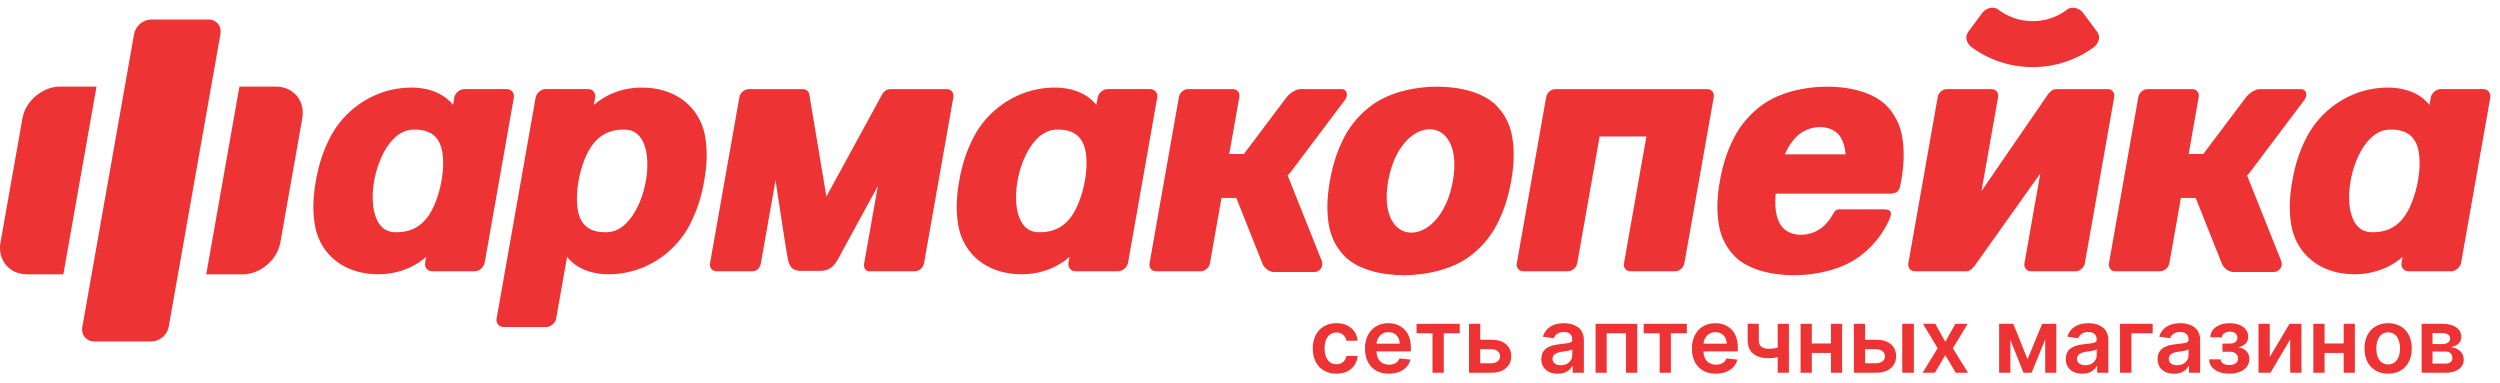 <svg width="300" height="46" viewBox="0 0 300 46" fill="none" xmlns="http://www.w3.org/2000/svg">
<g clip-path="url(#clip0_2_6552)">
<path fill-rule="evenodd" clip-rule="evenodd" d="M89.856 10.692H96.333C96.706 10.692 96.993 10.906 97.097 11.216C97.123 11.294 97.137 11.377 97.138 11.465L99.166 23.59L105.813 11.41C105.991 10.999 106.422 10.692 106.869 10.692H113.617C114.144 10.692 114.5 11.12 114.407 11.642L110.88 31.604C110.787 32.126 110.278 32.554 109.753 32.554H104.357C103.831 32.554 103.609 32.124 103.7 31.604L105.34 22.326C104.047 24.704 101.106 30.106 100.535 31.136C99.797 32.463 99.042 32.507 98.149 32.507C97.255 32.507 97.211 32.507 96.206 32.507C95.201 32.507 94.817 32.153 94.59 31.29C94.413 30.616 93.47 24.346 93.064 21.628L91.301 31.604C91.209 32.125 90.835 32.554 90.309 32.554H85.993C85.467 32.554 85.11 32.126 85.202 31.604L88.73 11.642C88.823 11.12 89.329 10.692 89.856 10.692Z" fill="#ED3334"/>
<path fill-rule="evenodd" clip-rule="evenodd" d="M131.563 12.597C131.188 12.1 130.589 11.564 129.731 11.159C128.678 10.662 127.235 10.364 125.332 10.579C123.43 10.795 121.693 11.511 120.236 12.553C118.78 13.594 117.603 14.96 116.822 16.476C115.882 18.299 115.407 20.005 115.106 21.709C114.804 23.414 114.677 25.119 114.972 26.942C115.218 28.458 115.911 29.824 117 30.866C118.089 31.907 119.573 32.623 121.399 32.839C123.225 33.055 124.773 32.756 126.002 32.26C127.003 31.855 127.791 31.318 128.342 30.822L128.219 31.52C128.118 32.088 128.505 32.552 129.077 32.552H134.141C134.713 32.552 135.263 32.088 135.364 31.52L138.863 11.722C138.963 11.154 138.577 10.69 138.004 10.69H132.941C132.368 10.69 131.818 11.154 131.718 11.722L131.563 12.597ZM128.398 26.196C127.596 27.194 126.416 27.949 124.489 27.861C122.192 27.755 121.568 24.732 122.102 21.709C122.636 18.687 124.329 15.664 126.663 15.558C128.622 15.47 129.534 16.225 129.984 17.223C130.958 19.391 130.047 24.141 128.398 26.196Z" fill="#ED3334"/>
<path fill-rule="evenodd" clip-rule="evenodd" d="M142.599 10.692H147.928C148.454 10.692 148.811 11.12 148.718 11.642L147.509 18.483H149.264L154.377 11.688C154.789 11.14 155.557 10.692 156.085 10.692H160.945C161.695 10.692 161.8 11.454 161.388 12.001L154.865 20.669C154.766 20.801 154.646 20.927 154.514 21.042L158.62 31.329C158.838 31.876 158.464 32.639 157.714 32.639H152.853C152.326 32.639 151.715 32.19 151.497 31.642L148.355 23.749H146.578L145.19 31.603C145.098 32.126 144.591 32.553 144.064 32.553H138.735C138.208 32.553 137.852 32.126 137.944 31.603L141.472 11.642C141.564 11.119 142.071 10.692 142.599 10.692Z" fill="#ED3334"/>
<path fill-rule="evenodd" clip-rule="evenodd" d="M164.717 12.555C163.261 13.596 162.083 14.963 161.302 16.478C160.362 18.302 159.888 20.007 159.586 21.712C159.285 23.416 159.157 25.122 159.453 26.945C159.699 28.46 160.392 29.827 161.48 30.868C164.486 33.743 172.189 33.743 176.211 30.868C177.667 29.827 178.844 28.46 179.626 26.945C180.565 25.122 181.04 23.416 181.341 21.712C181.643 20.007 181.771 18.302 181.475 16.478C181.229 14.963 180.536 13.596 179.447 12.555C176.442 9.68 168.739 9.68 164.717 12.555ZM166.583 21.712C168.045 13.438 175.807 13.438 174.345 21.712C172.882 29.985 165.121 29.985 166.583 21.712Z" fill="#ED3334"/>
<path fill-rule="evenodd" clip-rule="evenodd" d="M186.669 10.692H204.859C205.386 10.692 205.742 11.12 205.65 11.642L202.122 31.604C202.03 32.126 201.523 32.554 200.995 32.554H195.667C195.14 32.554 194.783 32.126 194.876 31.604L197.567 16.377H191.952L189.261 31.604C189.168 32.126 188.662 32.554 188.134 32.554H182.806C182.279 32.554 181.922 32.126 182.015 31.604L185.543 11.642C185.635 11.12 186.142 10.692 186.669 10.692Z" fill="#ED3334"/>
<path fill-rule="evenodd" clip-rule="evenodd" d="M246.776 10.692H252.914C253.442 10.692 253.798 11.12 253.706 11.642L250.178 31.604C250.085 32.126 249.578 32.554 249.051 32.554H243.722C243.195 32.554 242.84 32.126 242.932 31.604L244.839 20.808L236.957 31.895C236.584 32.33 236.345 32.554 235.928 32.554H229.79C229.263 32.554 228.906 32.126 228.999 31.604L232.527 11.642C232.619 11.12 233.126 10.692 233.653 10.692H238.982C239.509 10.692 239.865 11.12 239.773 11.642L237.779 22.924L245.782 11.287C246.039 10.937 246.382 10.692 246.776 10.692Z" fill="#ED3334"/>
<path fill-rule="evenodd" clip-rule="evenodd" d="M257.728 10.692H263.056C263.583 10.692 263.94 11.12 263.847 11.642L262.638 18.483H264.393L269.506 11.688C269.918 11.14 270.687 10.692 271.214 10.692H276.073C276.824 10.692 276.929 11.454 276.518 12.001L269.994 20.669C269.895 20.801 269.775 20.927 269.643 21.042L273.749 31.329C273.967 31.876 273.593 32.639 272.842 32.639H267.983C267.456 32.639 266.845 32.19 266.627 31.642L263.483 23.749H261.708L260.32 31.603C260.227 32.126 259.72 32.553 259.193 32.553H253.864C253.337 32.553 252.981 32.126 253.073 31.603L256.601 11.642C256.694 11.119 257.2 10.692 257.728 10.692Z" fill="#ED3334"/>
<path fill-rule="evenodd" clip-rule="evenodd" d="M54.36 12.597C53.984 12.1 53.386 11.564 52.528 11.159C51.475 10.662 50.032 10.364 48.129 10.579C46.227 10.795 44.49 11.511 43.033 12.553C41.577 13.594 40.4 14.96 39.619 16.476C38.679 18.299 38.204 20.005 37.903 21.709C37.601 23.414 37.474 25.119 37.769 26.942C38.015 28.458 38.708 29.824 39.797 30.866C40.885 31.907 42.369 32.623 44.196 32.839C46.022 33.055 47.571 32.756 48.799 32.26C49.8 31.855 50.588 31.318 51.139 30.822L51.016 31.52C50.915 32.088 51.302 32.552 51.874 32.552H56.937C57.51 32.552 58.06 32.088 58.16 31.52L61.66 11.722C61.76 11.154 61.374 10.69 60.801 10.69H55.738C55.165 10.69 54.615 11.154 54.514 11.722L54.36 12.597ZM51.195 26.196C50.393 27.194 49.213 27.949 47.286 27.861C44.989 27.755 44.365 24.732 44.899 21.709C45.433 18.687 47.126 15.664 49.46 15.558C51.418 15.47 52.331 16.225 52.78 17.223C53.755 19.391 52.844 24.141 51.195 26.196Z" fill="#ED3334"/>
<path fill-rule="evenodd" clip-rule="evenodd" d="M71.266 12.597C71.817 12.1 72.605 11.564 73.606 11.159C74.834 10.662 76.383 10.364 78.209 10.579C80.035 10.795 81.519 11.511 82.608 12.553C83.697 13.594 84.39 14.96 84.635 16.476C84.931 18.299 84.803 20.005 84.502 21.709C84.201 23.414 83.726 25.119 82.786 26.942C82.004 28.458 80.828 29.824 79.371 30.866C77.915 31.907 76.177 32.623 74.275 32.839C72.372 33.055 70.93 32.756 69.877 32.26C69.019 31.855 68.42 31.318 68.045 30.822L66.739 38.211C66.639 38.778 66.088 39.242 65.516 39.242H60.453C59.88 39.242 59.494 38.778 59.594 38.211L64.275 11.722C64.376 11.154 64.926 10.69 65.499 10.69H70.562C71.135 10.69 71.521 11.154 71.42 11.722L71.266 12.597ZM69.624 26.196C70.073 27.194 70.986 27.949 72.945 27.861C75.279 27.755 76.971 24.732 77.505 21.709C78.04 18.687 77.416 15.664 75.118 15.558C73.191 15.47 72.011 16.225 71.21 17.223C69.469 19.391 68.701 24.141 69.624 26.196Z" fill="#ED3334"/>
<path fill-rule="evenodd" clip-rule="evenodd" d="M211.517 12.555C210.061 13.596 208.884 14.963 208.103 16.478C207.163 18.301 206.688 20.007 206.387 21.711C206.086 23.416 205.958 25.122 206.254 26.945C206.499 28.46 207.192 29.826 208.281 30.868C211.286 33.743 218.99 33.743 223.011 30.868C224.468 29.826 225.645 28.46 226.426 26.945C226.568 26.669 226.59 26.635 226.711 26.365C227.238 25.194 226.64 25.116 225.879 25.116H221.184C220.366 25.116 220.293 25.088 219.905 25.778C219.635 26.259 219.385 26.579 219.035 26.943C217.459 28.586 214.64 28.586 213.645 26.943C213.285 26.348 213.08 25.568 213.045 24.701C213.026 24.201 213.04 23.718 213.08 23.241C217.438 23.241 221.796 23.241 226.155 23.241C226.33 23.241 226.505 23.241 226.68 23.241C227.65 23.241 227.93 22.906 228.054 22.185C228.081 22.027 228.115 21.869 228.143 21.712C228.444 20.007 228.572 18.302 228.276 16.479C228.03 14.963 227.336 13.596 226.248 12.555C223.242 9.68 215.539 9.68 211.517 12.555ZM214.184 18.522C214.518 17.736 214.967 17.028 215.494 16.48C217.07 14.837 219.889 14.837 220.884 16.48C221.217 17.028 221.416 17.736 221.473 18.522H214.184Z" fill="#ED3334"/>
<path fill-rule="evenodd" clip-rule="evenodd" d="M291.532 12.597C291.156 12.1 290.558 11.564 289.7 11.159C288.647 10.662 287.204 10.364 285.302 10.579C283.399 10.795 281.662 11.511 280.205 12.553C278.748 13.594 277.572 14.96 276.79 16.476C275.851 18.299 275.376 20.005 275.075 21.709C274.773 23.414 274.646 25.119 274.941 26.942C275.187 28.458 275.88 29.824 276.969 30.866C278.057 31.907 279.541 32.623 281.367 32.839C283.194 33.055 284.743 32.756 285.97 32.26C286.972 31.855 287.76 31.318 288.311 30.822L288.188 31.52C288.087 32.088 288.473 32.552 289.046 32.552H294.109C294.682 32.552 295.233 32.088 295.333 31.52L298.831 11.722C298.932 11.154 298.546 10.69 297.973 10.69H292.91C292.337 10.69 291.786 11.154 291.687 11.722L291.532 12.597ZM288.366 26.196C287.565 27.194 286.385 27.949 284.458 27.861C282.161 27.755 281.537 24.732 282.071 21.709C282.605 18.687 284.298 15.664 286.632 15.558C288.59 15.47 289.504 16.225 289.952 17.223C290.927 19.391 290.016 24.141 288.366 26.196Z" fill="#ED3334"/>
<path d="M25.004 2.34H18.154C17.185 2.34 16.261 3.119 16.091 4.08L9.879 39.235C9.709 40.196 10.357 40.974 11.326 40.974H18.176C19.146 40.974 20.069 40.196 20.239 39.235L26.452 4.08C26.622 3.119 25.973 2.34 25.004 2.34Z" fill="#ED3334"/>
<path fill-rule="evenodd" clip-rule="evenodd" d="M7.216 10.391H11.582L7.601 32.917H3.235C1.117 32.917 -0.312 31.199 0.059 29.1L2.691 14.208C3.062 12.109 5.097 10.391 7.216 10.391ZM28.73 10.391H33.096C35.215 10.391 36.644 12.109 36.273 14.208L33.641 29.1C33.27 31.199 31.233 32.917 29.115 32.917H24.749L28.73 10.391Z" fill="#ED3334"/>
<path fill-rule="evenodd" clip-rule="evenodd" d="M239.942 7.402C238.694 6.981 237.535 6.368 236.502 5.597C236.465 5.565 236.222 5.347 236.075 5.018C235.927 4.689 235.875 4.25 236.22 3.775C236.581 3.279 236.887 2.874 237.157 2.515C237.427 2.157 237.661 1.846 237.879 1.541C238.097 1.237 238.447 1.039 238.799 0.962C239.152 0.886 239.508 0.93 239.74 1.112L239.741 1.112L239.742 1.113C240.318 1.56 240.968 1.916 241.672 2.161C243.122 2.666 244.725 2.666 246.175 2.161C246.879 1.916 247.53 1.56 248.106 1.113L248.107 1.112C248.339 0.93 248.696 0.886 249.048 0.962C249.401 1.039 249.75 1.237 249.968 1.541C250.186 1.846 250.42 2.157 250.69 2.515C250.96 2.873 251.266 3.279 251.627 3.775C251.973 4.25 251.92 4.689 251.772 5.018C251.625 5.347 251.382 5.565 251.345 5.597C250.312 6.368 249.153 6.981 247.905 7.402C245.338 8.268 242.51 8.268 239.942 7.402Z" fill="#ED3334"/>
<path d="M160.368 44.84C159.789 44.84 159.285 44.711 158.854 44.454C158.421 44.196 158.092 43.84 157.868 43.384C157.644 42.929 157.531 42.406 157.531 41.814C157.531 41.22 157.645 40.695 157.874 40.236C158.103 39.779 158.432 39.422 158.861 39.166C159.29 38.91 159.789 38.782 160.361 38.782C161.082 38.782 161.674 38.974 162.137 39.358C162.6 39.743 162.855 40.254 162.904 40.891H161.571C161.513 40.595 161.383 40.355 161.175 40.172C160.968 39.989 160.702 39.897 160.379 39.897C159.944 39.897 159.597 40.066 159.336 40.404C159.076 40.743 158.946 41.206 158.946 41.792C158.946 42.387 159.074 42.857 159.333 43.2C159.592 43.542 159.939 43.712 160.379 43.712C160.688 43.712 160.949 43.626 161.162 43.45C161.375 43.276 161.511 43.032 161.571 42.719H162.904C162.852 43.353 162.6 43.866 162.146 44.255C161.692 44.644 161.1 44.84 160.368 44.84ZM166.673 44.84C165.784 44.84 165.082 44.569 164.569 44.026C164.055 43.484 163.798 42.749 163.798 41.826C163.798 41.227 163.912 40.698 164.142 40.236C164.372 39.775 164.701 39.418 165.126 39.164C165.551 38.909 166.041 38.782 166.6 38.782C166.973 38.782 167.318 38.841 167.639 38.959C167.959 39.078 168.244 39.254 168.496 39.488C168.747 39.723 168.946 40.032 169.089 40.419C169.234 40.804 169.304 41.247 169.304 41.745V42.17H165.181C165.185 42.667 165.327 43.056 165.6 43.339C165.873 43.621 166.237 43.762 166.692 43.762C166.998 43.762 167.261 43.698 167.479 43.567C167.696 43.438 167.852 43.252 167.944 43.006L169.248 43.151C169.121 43.667 168.831 44.08 168.376 44.383C167.922 44.687 167.354 44.84 166.673 44.84ZM165.185 41.238H167.968C167.963 40.835 167.836 40.505 167.588 40.247C167.34 39.989 167.018 39.858 166.618 39.858C166.213 39.858 165.878 39.992 165.614 40.258C165.352 40.525 165.209 40.851 165.185 41.238ZM169.987 39.992V38.858H175.168V39.992H173.252V44.725H171.903V39.992H169.987ZM177.626 40.768H178.972C179.714 40.768 180.294 40.948 180.716 41.306C181.136 41.665 181.347 42.145 181.349 42.746C181.347 43.334 181.136 43.811 180.714 44.177C180.293 44.542 179.712 44.725 178.972 44.725H176.28V38.858H177.626V40.768ZM177.626 41.901V43.59H178.972C179.274 43.59 179.523 43.513 179.719 43.359C179.915 43.205 180.012 43.008 180.012 42.766C180.012 42.513 179.915 42.306 179.719 42.145C179.523 41.984 179.275 41.901 178.972 41.901H177.626ZM186.938 44.843C186.554 44.843 186.215 44.779 185.922 44.646C185.628 44.515 185.392 44.315 185.219 44.046C185.044 43.775 184.956 43.452 184.956 43.079C184.956 42.825 184.998 42.597 185.083 42.398C185.168 42.201 185.278 42.038 185.412 41.914C185.548 41.789 185.716 41.683 185.921 41.595C186.124 41.507 186.324 41.442 186.525 41.4C186.726 41.358 186.952 41.322 187.204 41.295C187.773 41.235 188.124 41.188 188.256 41.157C188.473 41.107 188.606 41.021 188.649 40.901C188.662 40.863 188.669 40.819 188.669 40.768V40.745C188.669 40.455 188.582 40.231 188.41 40.075C188.238 39.919 187.99 39.84 187.666 39.84C187.344 39.84 187.08 39.91 186.874 40.05C186.668 40.189 186.526 40.369 186.452 40.584L185.148 40.401C185.3 39.876 185.599 39.476 186.042 39.198C186.485 38.92 187.024 38.782 187.659 38.782C187.898 38.782 188.126 38.802 188.345 38.841C188.564 38.88 188.779 38.948 188.993 39.047C189.206 39.144 189.39 39.267 189.546 39.416C189.7 39.567 189.826 39.759 189.92 39.995C190.016 40.232 190.063 40.499 190.063 40.798V44.725H188.723V43.918H188.676C188.537 44.189 188.321 44.411 188.028 44.583C187.735 44.757 187.372 44.843 186.938 44.843ZM187.299 43.827C187.708 43.827 188.039 43.71 188.292 43.475C188.546 43.242 188.672 42.956 188.672 42.62V41.928C188.558 42.02 188.133 42.117 187.393 42.215C186.666 42.317 186.302 42.597 186.302 43.056C186.302 43.303 186.393 43.493 186.575 43.626C186.758 43.761 186.999 43.827 187.299 43.827ZM191.469 44.725V38.857H196.469V44.725H195.123V39.992H192.804V44.725H191.469ZM197.24 39.992V38.857H202.421V39.992H200.505V44.725H199.155V39.992H197.24ZM205.909 44.84C205.02 44.84 204.318 44.569 203.805 44.026C203.291 43.484 203.034 42.749 203.034 41.826C203.034 41.227 203.148 40.698 203.378 40.235C203.608 39.775 203.937 39.418 204.362 39.164C204.787 38.909 205.277 38.782 205.836 38.782C206.209 38.782 206.555 38.841 206.875 38.959C207.195 39.078 207.481 39.253 207.732 39.488C207.983 39.723 208.183 40.031 208.325 40.419C208.47 40.804 208.54 41.247 208.54 41.745V42.17H204.418C204.421 42.667 204.563 43.056 204.836 43.339C205.109 43.62 205.473 43.762 205.928 43.762C206.234 43.762 206.497 43.697 206.715 43.567C206.932 43.438 207.088 43.251 207.18 43.006L208.484 43.151C208.358 43.667 208.066 44.079 207.612 44.382C207.158 44.687 206.59 44.84 205.909 44.84ZM204.421 41.238H207.204C207.199 40.834 207.072 40.505 206.824 40.247C206.576 39.989 206.254 39.857 205.855 39.857C205.449 39.857 205.115 39.992 204.85 40.258C204.588 40.525 204.445 40.851 204.421 41.238ZM214.666 38.857V44.725H213.324V42.864C212.97 42.947 212.624 42.988 212.284 42.988C211.472 42.988 210.842 42.807 210.393 42.444C209.945 42.082 209.72 41.538 209.72 40.806V38.85H211.055V40.806C211.055 41.177 211.155 41.444 211.354 41.607C211.553 41.77 211.862 41.853 212.284 41.853C212.629 41.853 212.975 41.81 213.324 41.722V38.858L214.666 38.857ZM217.417 38.857V41.218H219.712V38.857H221.052V44.725H219.712V42.353H217.417V44.725H216.071V38.857H217.417ZM223.809 40.768H225.156C225.897 40.768 226.477 40.948 226.899 41.306C227.319 41.665 227.531 42.145 227.532 42.746C227.531 43.334 227.319 43.811 226.897 44.177C226.475 44.542 225.895 44.725 225.156 44.725H222.463V38.858H223.809V40.768ZM228.268 44.725V38.857H229.663V44.725H228.268ZM223.809 41.901V43.59H225.156C225.457 43.59 225.707 43.513 225.903 43.359C226.098 43.205 226.195 43.008 226.195 42.766C226.195 42.513 226.097 42.306 225.903 42.145C225.707 41.984 225.458 41.901 225.156 41.901H223.809ZM232.239 38.857L233.435 41.023L234.649 38.857H236.125L234.34 41.792L236.156 44.725H234.687L233.435 42.613L232.193 44.725H230.713L232.517 41.792L230.76 38.857H232.239ZM243.305 43.117L245.062 38.857H246.758V44.725H245.425V40.729L243.794 44.725H242.818L241.243 40.772V44.725H239.897V38.857H241.594L243.305 43.117ZM249.872 44.843C249.488 44.843 249.15 44.779 248.857 44.646C248.562 44.515 248.327 44.315 248.153 44.046C247.978 43.775 247.891 43.452 247.891 43.079C247.891 42.825 247.932 42.597 248.018 42.398C248.103 42.201 248.213 42.038 248.347 41.914C248.482 41.789 248.651 41.683 248.855 41.595C249.058 41.507 249.259 41.442 249.459 41.4C249.66 41.358 249.886 41.322 250.138 41.295C250.708 41.235 251.058 41.188 251.191 41.157C251.408 41.107 251.54 41.021 251.583 40.901C251.596 40.863 251.603 40.819 251.603 40.768V40.745C251.603 40.455 251.517 40.231 251.344 40.075C251.172 39.919 250.925 39.84 250.601 39.84C250.279 39.84 250.015 39.91 249.809 40.05C249.602 40.189 249.461 40.369 249.387 40.584L248.083 40.401C248.235 39.876 248.533 39.476 248.976 39.198C249.42 38.92 249.959 38.782 250.594 38.782C250.832 38.782 251.06 38.802 251.279 38.841C251.498 38.88 251.713 38.948 251.926 39.047C252.14 39.144 252.325 39.267 252.48 39.416C252.634 39.567 252.761 39.759 252.855 39.995C252.95 40.232 252.998 40.499 252.998 40.798V44.725H251.657V43.918H251.61C251.471 44.189 251.256 44.411 250.962 44.583C250.67 44.757 250.306 44.843 249.872 44.843ZM250.234 43.827C250.642 43.827 250.974 43.71 251.226 43.475C251.48 43.242 251.606 42.956 251.606 42.62V41.928C251.492 42.02 251.067 42.117 250.327 42.215C249.6 42.317 249.236 42.597 249.236 43.056C249.236 43.303 249.327 43.493 249.51 43.626C249.693 43.761 249.933 43.827 250.234 43.827ZM258.32 38.857V39.992H255.769V44.725H254.403V38.857L258.32 38.857ZM260.891 44.843C260.507 44.843 260.169 44.779 259.876 44.646C259.581 44.515 259.346 44.315 259.172 44.046C258.997 43.775 258.91 43.452 258.91 43.079C258.91 42.825 258.951 42.597 259.036 42.398C259.122 42.201 259.232 42.038 259.365 41.914C259.501 41.789 259.67 41.683 259.874 41.595C260.076 41.507 260.277 41.442 260.478 41.4C260.679 41.358 260.905 41.322 261.156 41.295C261.726 41.235 262.077 41.188 262.209 41.157C262.427 41.107 262.558 41.021 262.602 40.901C262.615 40.863 262.622 40.819 262.622 40.768V40.745C262.622 40.455 262.535 40.231 262.363 40.075C262.191 39.919 261.943 39.84 261.62 39.84C261.298 39.84 261.033 39.91 260.827 40.05C260.621 40.189 260.48 40.369 260.405 40.584L259.101 40.401C259.253 39.876 259.552 39.476 259.995 39.198C260.438 38.92 260.977 38.782 261.613 38.782C261.851 38.782 262.079 38.802 262.298 38.841C262.516 38.88 262.732 38.948 262.946 39.047C263.159 39.144 263.344 39.267 263.499 39.416C263.653 39.567 263.78 39.759 263.874 39.995C263.969 40.232 264.016 40.499 264.016 40.798V44.725H262.676V43.918H262.629C262.49 44.189 262.274 44.411 261.981 44.583C261.688 44.757 261.325 44.843 260.891 44.843ZM261.252 43.827C261.661 43.827 261.992 43.71 262.245 43.475C262.498 43.242 262.625 42.956 262.625 42.62V41.928C262.511 42.02 262.086 42.117 261.346 42.215C260.619 42.317 260.255 42.597 260.255 43.056C260.255 43.303 260.346 43.493 260.529 43.626C260.711 43.761 260.952 43.827 261.252 43.827ZM265.095 43.117H266.478C266.491 43.334 266.59 43.502 266.773 43.623C266.958 43.744 267.198 43.805 267.497 43.805C267.81 43.805 268.067 43.737 268.267 43.601C268.469 43.465 268.568 43.267 268.568 43.01C268.568 42.773 268.479 42.581 268.304 42.434C268.128 42.285 267.895 42.212 267.604 42.212H266.699V41.229H267.604C267.884 41.229 268.101 41.165 268.257 41.036C268.413 40.905 268.49 40.738 268.49 40.53C268.49 40.311 268.411 40.136 268.252 40.001C268.092 39.869 267.875 39.802 267.6 39.802C267.323 39.802 267.091 39.863 266.909 39.989C266.724 40.114 266.629 40.274 266.622 40.469H265.244C265.255 39.965 265.476 39.559 265.907 39.248C266.337 38.937 266.88 38.782 267.535 38.782C268.224 38.782 268.77 38.931 269.177 39.232C269.583 39.533 269.785 39.932 269.785 40.428C269.785 40.738 269.687 41 269.491 41.21C269.295 41.419 269.022 41.57 268.677 41.662V41.722C269.032 41.744 269.33 41.88 269.566 42.133C269.802 42.388 269.921 42.709 269.921 43.098C269.921 43.453 269.816 43.761 269.608 44.026C269.4 44.292 269.114 44.492 268.75 44.632C268.387 44.77 267.971 44.84 267.504 44.84C266.806 44.84 266.232 44.686 265.789 44.379C265.344 44.073 265.113 43.651 265.095 43.117ZM272.369 42.853L274.738 38.857H276.173V44.725H274.824V40.725L272.461 44.725H271.023V38.857H272.369V42.853ZM278.948 38.857V41.218H281.242V38.857H282.583V44.725H281.242V42.353H278.948V44.725H277.602V38.857H278.948ZM288.079 44.463C287.648 44.714 287.147 44.839 286.577 44.839C286.007 44.839 285.506 44.714 285.075 44.463C284.645 44.212 284.314 43.859 284.084 43.402C283.854 42.945 283.74 42.416 283.74 41.813C283.74 41.213 283.854 40.684 284.084 40.225C284.314 39.766 284.645 39.411 285.075 39.16C285.506 38.907 286.007 38.782 286.577 38.782C287.147 38.782 287.648 38.907 288.079 39.16C288.51 39.411 288.839 39.766 289.068 40.225C289.299 40.684 289.413 41.212 289.413 41.813C289.413 42.416 289.299 42.944 289.068 43.402C288.839 43.859 288.509 44.212 288.079 44.463ZM286.584 43.731C286.89 43.731 287.15 43.645 287.368 43.471C287.583 43.299 287.742 43.07 287.845 42.787C287.948 42.502 287.999 42.177 287.999 41.81C287.999 41.444 287.948 41.118 287.847 40.833C287.746 40.548 287.586 40.316 287.37 40.141C287.152 39.965 286.89 39.877 286.584 39.877C286.351 39.877 286.141 39.927 285.958 40.028C285.774 40.128 285.625 40.268 285.51 40.444C285.394 40.62 285.305 40.822 285.245 41.053C285.184 41.286 285.155 41.537 285.155 41.81C285.155 42.177 285.205 42.502 285.309 42.787C285.412 43.07 285.571 43.299 285.79 43.471C286.009 43.645 286.273 43.731 286.584 43.731ZM290.593 44.724V38.857H293.081C293.784 38.857 294.34 38.996 294.745 39.278C295.15 39.558 295.355 39.943 295.355 40.434C295.355 40.759 295.24 41.024 295.014 41.234C294.788 41.442 294.473 41.584 294.07 41.657C294.539 41.699 294.917 41.852 295.208 42.12C295.497 42.387 295.644 42.724 295.644 43.133C295.644 43.624 295.45 44.011 295.066 44.296C294.683 44.581 294.147 44.725 293.462 44.725L290.593 44.724ZM291.901 43.636H293.462C293.719 43.636 293.92 43.575 294.067 43.457C294.213 43.337 294.287 43.17 294.287 42.96C294.287 42.718 294.213 42.528 294.067 42.388C293.92 42.25 293.719 42.181 293.462 42.181H291.901V43.636ZM291.901 41.286H293.106C293.39 41.286 293.613 41.227 293.773 41.107C293.936 40.987 294.016 40.822 294.016 40.61C294.016 40.409 293.933 40.252 293.766 40.137C293.599 40.022 293.37 39.965 293.081 39.965H291.901V41.286Z" fill="#ED3334"/>
</g>
<defs>
<clipPath id="clip0_2_6552">
<rect width="299.11" height="44.147" fill="white" transform="translate(0 0.926)"/>
</clipPath>
</defs>
</svg>
